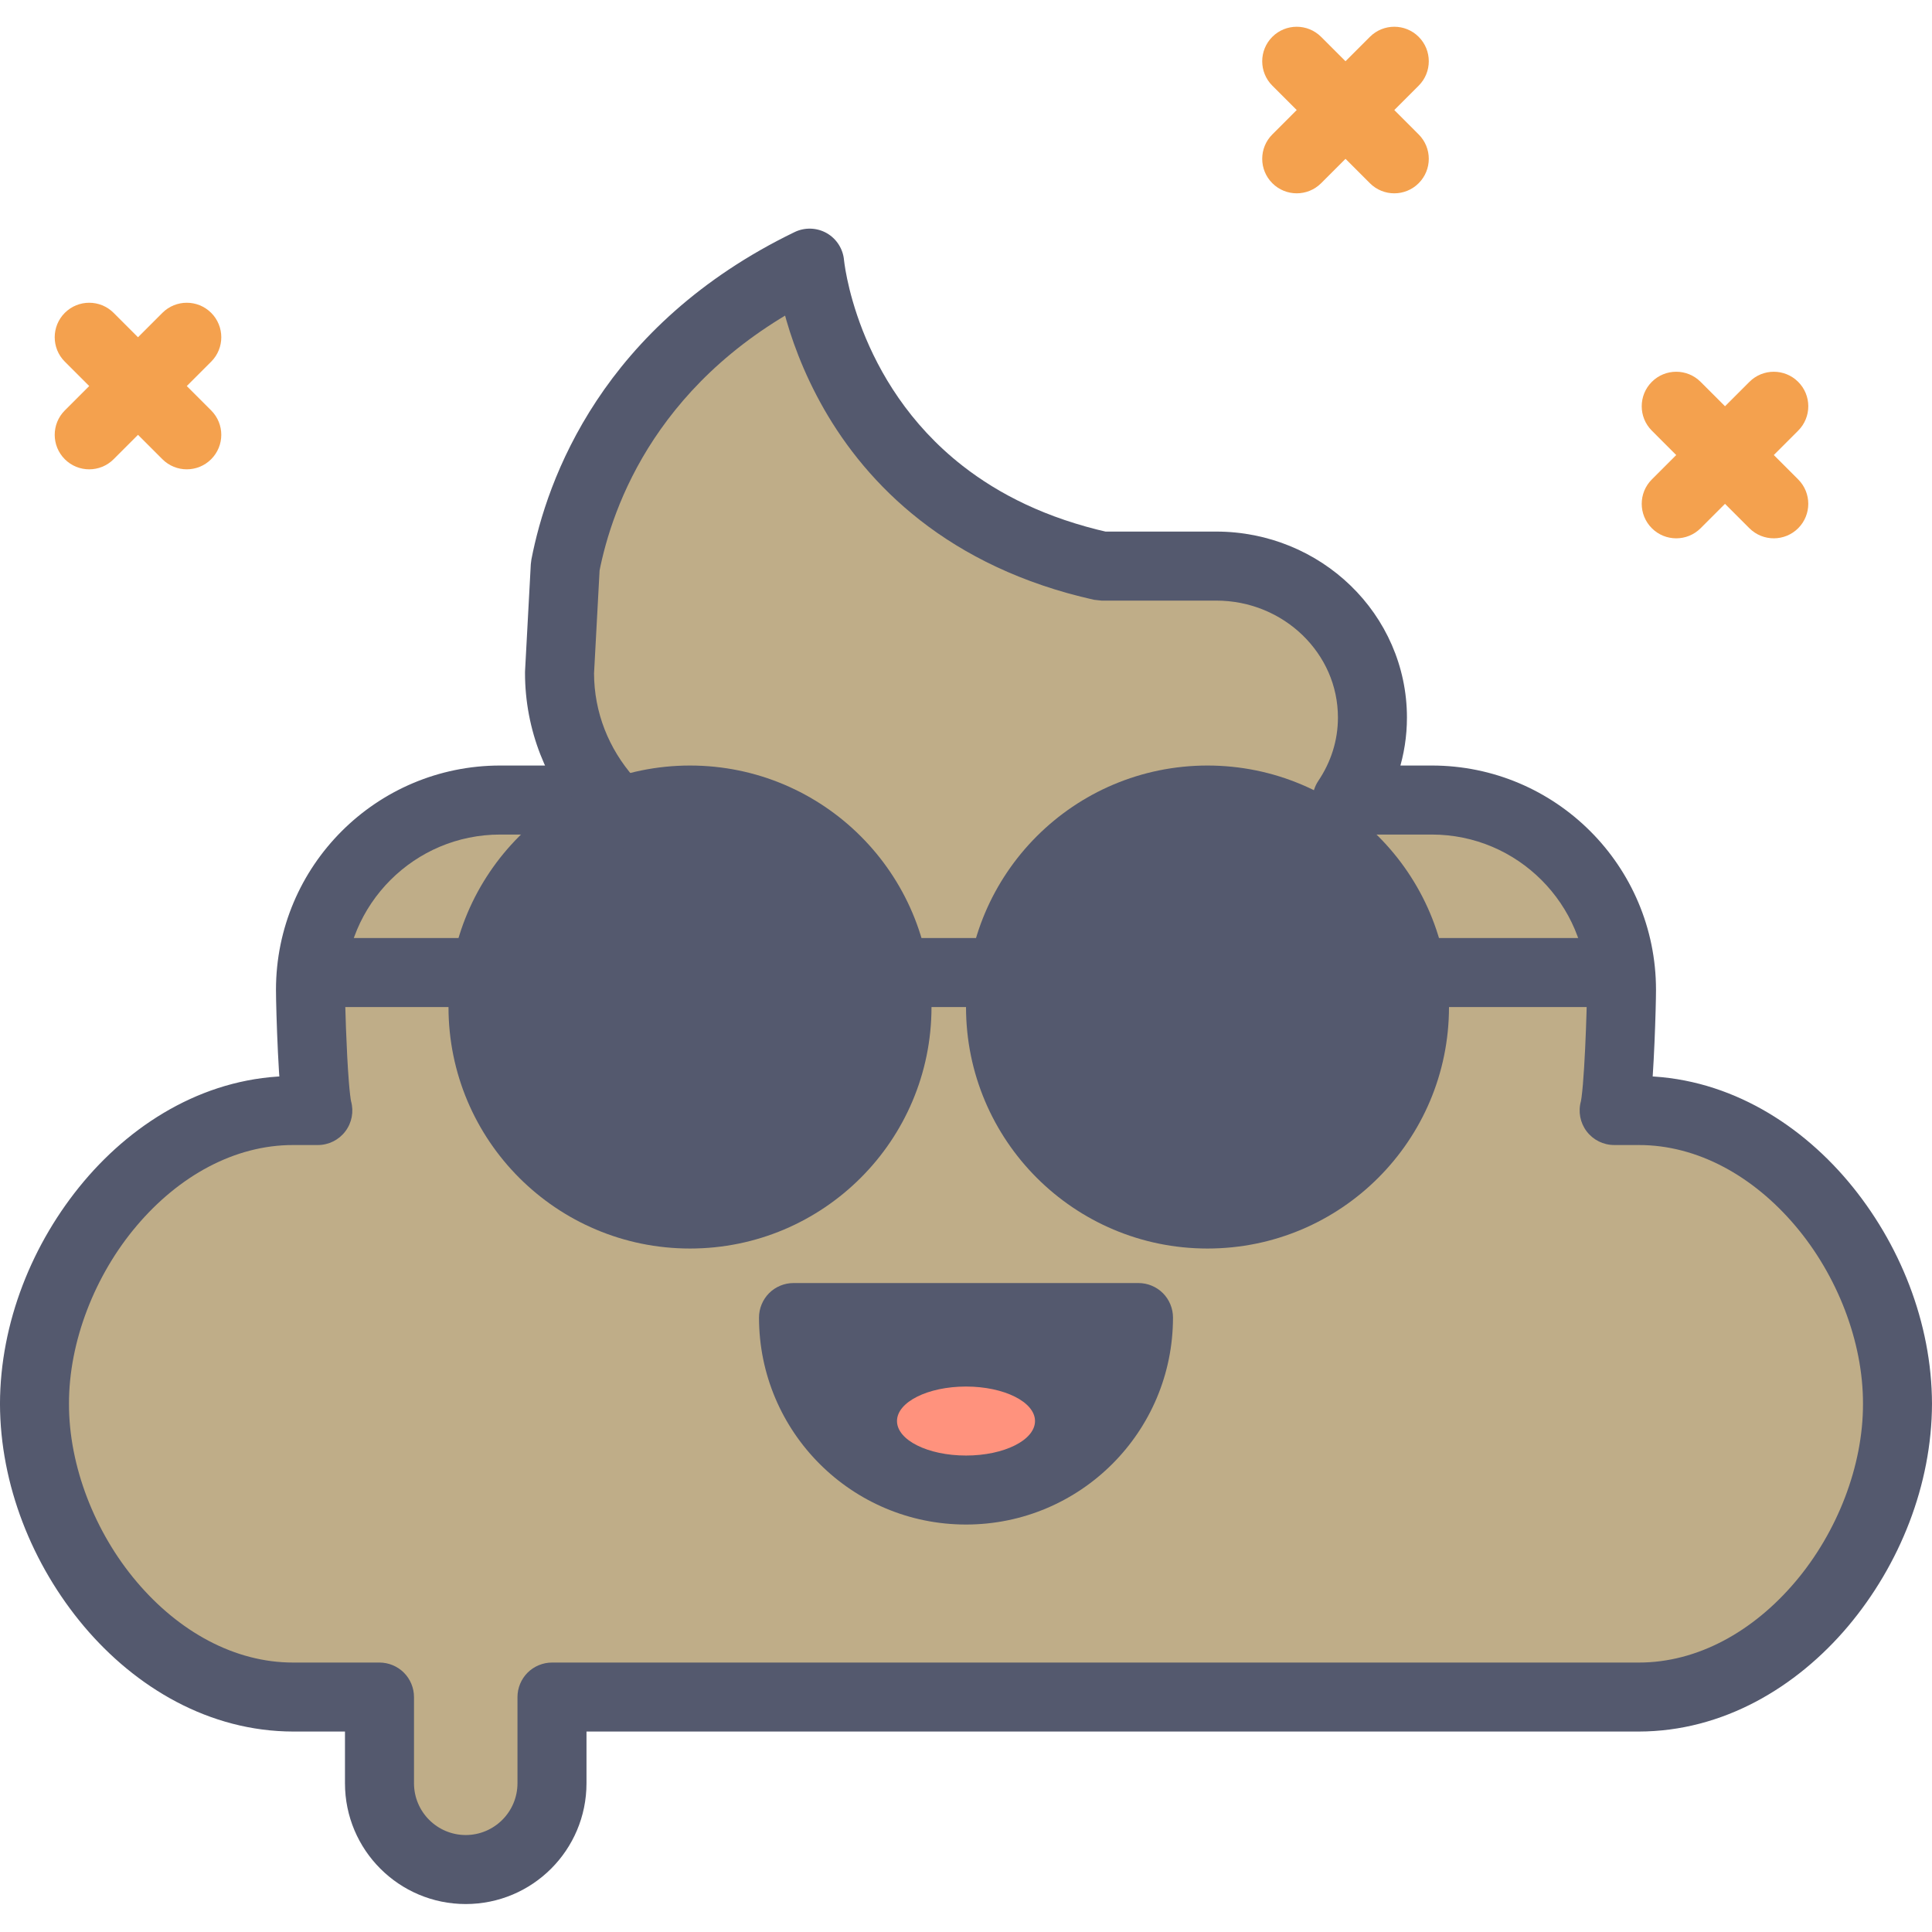 <svg height="382pt" viewBox="0 -5 382.293 382" width="382pt" xmlns="http://www.w3.org/2000/svg"><path d="m324.266 214.602h-4.863c.922-3.262 1.449-20.34 1.449-23.895 0-20.734-16.809-37.547-37.543-37.547h-16.773c3.164-4.699 5.039-10.289 5.039-16.32 0-16.555-13.852-29.973-30.934-29.973h-22.684c-53.621-11.988-57.742-59.945-57.742-59.945-35.594 17.246-45.551 45.426-48.359 59.945l-1.137 21.121c0 9.617 3.625 18.395 9.594 25.176h-21.324c-20.738 0-37.547 16.809-37.547 37.543 0 3.555.527 20.637 1.449 23.895h-4.863c-28.277 0-51.199 29.75-51.199 58.027s22.922 58.027 51.199 58.027h17.066v17.066c0 9.426 7.641 17.066 17.066 17.066 9.426 0 17.066-7.641 17.066-17.066v-17.066h215.039c28.277 0 51.199-29.75 51.199-58.027s-22.922-58.027-51.199-58.027zm0 0" fill="#bfad88"/><g fill="#54596e"><path d="m324.266 214.602v-6.828h-4.863v6.828l6.57 1.859c.285-1.043.395-1.832.527-2.793.414-3.23.684-7.977.883-12.527.191-4.543.297-8.66.297-10.434-.008-24.508-19.867-44.371-44.375-44.375h-16.77v6.828l5.664 3.809c3.859-5.73 6.203-12.672 6.199-20.129.004-10.203-4.297-19.484-11.137-26.098-6.836-6.629-16.281-10.703-26.621-10.703h-22.684v6.828l1.488-6.664c-12.477-2.797-21.793-7.582-28.934-13.145-10.688-8.336-16.574-18.578-19.812-26.824-1.609-4.113-2.547-7.699-3.07-10.207-.262-1.25-.422-2.234-.512-2.871l-.09-.691-.016-.141-.828.082.828-.07v-.012l-.828.082.828-.07c-.191-2.23-1.48-4.246-3.426-5.352-1.945-1.105-4.34-1.184-6.352-.207-18.895 9.141-31.301 21.422-39.188 33.371-7.906 11.953-11.363 23.5-12.895 31.422l-.117.93-1.137 21.121-.008.367c-.004 11.348 4.301 21.754 11.297 29.684l5.121-4.512v-6.828h-21.32c-24.512.004-44.371 19.867-44.375 44.375 0 2.016.137 7.137.387 12.387.129 2.613.281 5.227.473 7.473.094 1.129.199 2.16.32 3.102.133.961.242 1.75.527 2.793l6.57-1.859v-6.828h-4.863c-16.621.02-31.188 8.699-41.418 20.832-10.254 12.184-16.574 28.031-16.609 44.023.035 15.984 6.355 31.836 16.609 44.02 10.23 12.133 24.797 20.812 41.418 20.832h10.238v10.238c.004 13.199 10.695 23.891 23.895 23.895 13.199-.004 23.891-10.695 23.895-23.895v-10.238h208.211c16.621-.02 31.188-8.699 41.422-20.832 10.25-12.184 16.57-28.031 16.605-44.02-.035-15.992-6.355-31.84-16.605-44.023-10.234-12.133-24.801-20.812-41.422-20.832v13.652c11.656-.02 22.691 6.18 30.988 15.988 8.277 9.762 13.422 22.926 13.387 35.215.035 12.289-5.109 25.453-13.387 35.211-8.297 9.812-19.332 16.008-30.988 15.988h-215.039c-1.797 0-3.555.73-4.828 2-1.27 1.27-2 3.027-2 4.824v17.066c-.008 5.656-4.586 10.23-10.238 10.242-5.656-.012-10.23-4.586-10.238-10.242v-17.066c0-1.797-.73-3.555-2.004-4.828-1.27-1.27-3.027-1.996-4.824-1.996h-17.066c-11.656.02-22.691-6.176-30.988-15.988-8.277-9.762-13.418-22.926-13.387-35.211-.031-12.289 5.109-25.453 13.387-35.215 8.297-9.812 19.332-16.008 30.988-15.988h4.863c2.145 0 4.152-1 5.445-2.707 1.293-1.711 1.707-3.918 1.125-5.98l-.871.246.883-.191-.016-.055-.867.246.883-.191c-.074-.262-.297-1.98-.445-3.949-.484-6.027-.766-15.867-.762-18.137.004-8.504 3.43-16.141 8.996-21.719 5.582-5.574 13.219-8.996 21.723-9h21.328c2.676 0 5.117-1.578 6.219-4.016 1.105-2.438.672-5.312-1.098-7.324-4.945-5.629-7.883-12.777-7.887-20.66h-6.828l6.816.367 1.137-21.121-6.816-.367 6.703 1.297c1.273-6.598 4.203-16.398 10.875-26.48 6.691-10.082 17.059-20.512 33.754-28.617l-2.977-6.145-6.801.586c.07.605 1.188 13.492 9.645 28.289 4.23 7.383 10.34 15.23 19.059 22.031 8.711 6.801 20.02 12.504 34.352 15.703l1.492.164h22.684c6.738 0 12.762 2.637 17.121 6.855 4.355 4.234 6.98 9.941 6.984 16.293-.004 4.602-1.414 8.84-3.875 12.512-1.41 2.094-1.547 4.789-.359 7.016 1.188 2.23 3.496 3.617 6.023 3.617h16.773c8.504.004 16.141 3.43 21.719 9 5.574 5.578 8.996 13.215 9 21.719 0 1.539-.129 6.734-.371 11.73-.121 2.508-.27 4.996-.438 6.98-.086.988-.172 1.852-.258 2.484l-.109.73-.031.16.891.195-.875-.25-.016.055.887.195-.875-.25c-.582 2.062-.168 4.27 1.125 5.98 1.293 1.707 3.301 2.707 5.445 2.707h4.863zm0 0"/><path d="m177.492 194.121c0 22.621-18.336 40.961-40.957 40.961-22.625 0-40.961-18.34-40.961-40.961s18.336-40.961 40.961-40.961c22.621 0 40.957 18.34 40.957 40.961zm0 0"/><path d="m177.492 194.121h6.828c-.004-26.395-21.395-47.781-47.785-47.789-26.395.008-47.785 21.395-47.789 47.789.004 26.395 21.395 47.781 47.789 47.785 26.391-.004 47.781-21.391 47.785-47.785h-13.652c-.004 9.445-3.812 17.938-10 24.137-6.199 6.188-14.688 9.992-24.133 9.996-9.449-.004-17.938-3.812-24.137-9.996-6.188-6.199-9.996-14.691-10-24.137.004-9.445 3.812-17.938 10-24.137 6.199-6.188 14.688-9.992 24.137-9.996 9.445.004 17.934 3.809 24.133 9.996 6.188 6.199 9.996 14.691 10 24.137zm0 0"/><path d="m279.895 194.121c0 22.621-18.34 40.961-40.961 40.961s-40.961-18.34-40.961-40.961 18.34-40.961 40.961-40.961 40.961 18.34 40.961 40.961zm0 0"/><path d="m279.895 194.121h6.824c-.004-26.395-21.391-47.781-47.785-47.789-26.395.008-47.781 21.395-47.785 47.789.004 26.395 21.391 47.781 47.785 47.785 26.395-.004 47.781-21.391 47.785-47.785h-13.652c-.004 9.445-3.812 17.938-9.996 24.137-6.199 6.188-14.691 9.992-24.137 9.996-9.445-.004-17.938-3.812-24.137-9.996-6.188-6.199-9.992-14.691-9.996-24.137.004-9.445 3.809-17.938 9.996-24.137 6.199-6.188 14.691-9.992 24.137-9.996 9.445.004 17.938 3.809 24.137 9.996 6.188 6.199 9.992 14.691 9.996 24.137zm0 0"/><path d="m157.012 255.559c0 18.852 15.285 34.137 34.137 34.137 18.848 0 34.133-15.285 34.133-34.137zm0 0"/><path d="m157.012 255.559h-6.824c.004 22.625 18.336 40.957 40.961 40.961 22.621-.004 40.953-18.336 40.957-40.961 0-1.797-.727-3.555-2-4.828-1.27-1.27-3.027-1.996-4.824-1.996h-68.27c-1.797 0-3.555.727-4.824 1.996-1.27 1.273-2 3.031-2 4.828h6.824v6.828h68.27v-6.828h-6.828c-.004 7.562-3.047 14.348-8 19.309-4.961 4.953-11.746 7.996-19.305 8-7.562-.004-14.348-3.047-19.309-8-4.953-4.961-7.996-11.746-8-19.309h-6.828v6.828zm0 0"/></g><path d="m204.801 276.039c0-3.77-6.113-6.824-13.652-6.824-7.543 0-13.656 3.055-13.656 6.824 0 3.773 6.113 6.828 13.656 6.828 7.539 0 13.652-3.055 13.652-6.828zm0 0" fill="#ff927d"/><path d="m12.824 66.414 19.309 19.305c2.664 2.668 6.988 2.668 9.652 0 2.668-2.664 2.668-6.988 0-9.652l-19.305-19.309c-2.668-2.664-6.988-2.664-9.656 0-2.664 2.668-2.664 6.992 0 9.656" fill="#f4a14e"/><path d="m22.48 85.723 19.309-19.309c2.664-2.664 2.664-6.988 0-9.656-2.668-2.664-6.988-2.664-9.656 0l-19.309 19.309c-2.664 2.668-2.664 6.988 0 9.656 2.668 2.664 6.988 2.664 9.656 0" fill="#f4a14e"/><path d="m326.852 80.066 19.305 19.309c2.668 2.664 6.992 2.664 9.656 0 2.664-2.668 2.664-6.992 0-9.656l-19.305-19.305c-2.668-2.668-6.988-2.668-9.656 0-2.664 2.668-2.664 6.988 0 9.652" fill="#f4a14e"/><path d="m336.508 99.375 19.305-19.309c2.668-2.664 2.668-6.988 0-9.652-2.664-2.668-6.988-2.668-9.652 0l-19.305 19.305c-2.668 2.664-2.668 6.988 0 9.656 2.664 2.664 6.984 2.664 9.652 0" fill="#f4a14e"/><path d="m251.758 11.801 19.309 19.305c2.664 2.668 6.988 2.668 9.652 0 2.668-2.664 2.668-6.988 0-9.652l-19.305-19.309c-2.668-2.664-6.988-2.664-9.656 0-2.664 2.668-2.664 6.992 0 9.656" fill="#f4a14e"/><path d="m261.414 31.109 19.309-19.309c2.664-2.664 2.664-6.988 0-9.656-2.668-2.664-6.992-2.664-9.656 0l-19.305 19.309c-2.668 2.664-2.668 6.988 0 9.652 2.664 2.668 6.984 2.668 9.652.004" fill="#f4a14e"/><path d="m68.266 194.121h245.762c3.77 0 6.824-3.059 6.824-6.828s-3.055-6.824-6.824-6.824h-245.762c-3.77 0-6.824 3.055-6.824 6.824s3.055 6.828 6.824 6.828" fill="#54596e"/></svg>